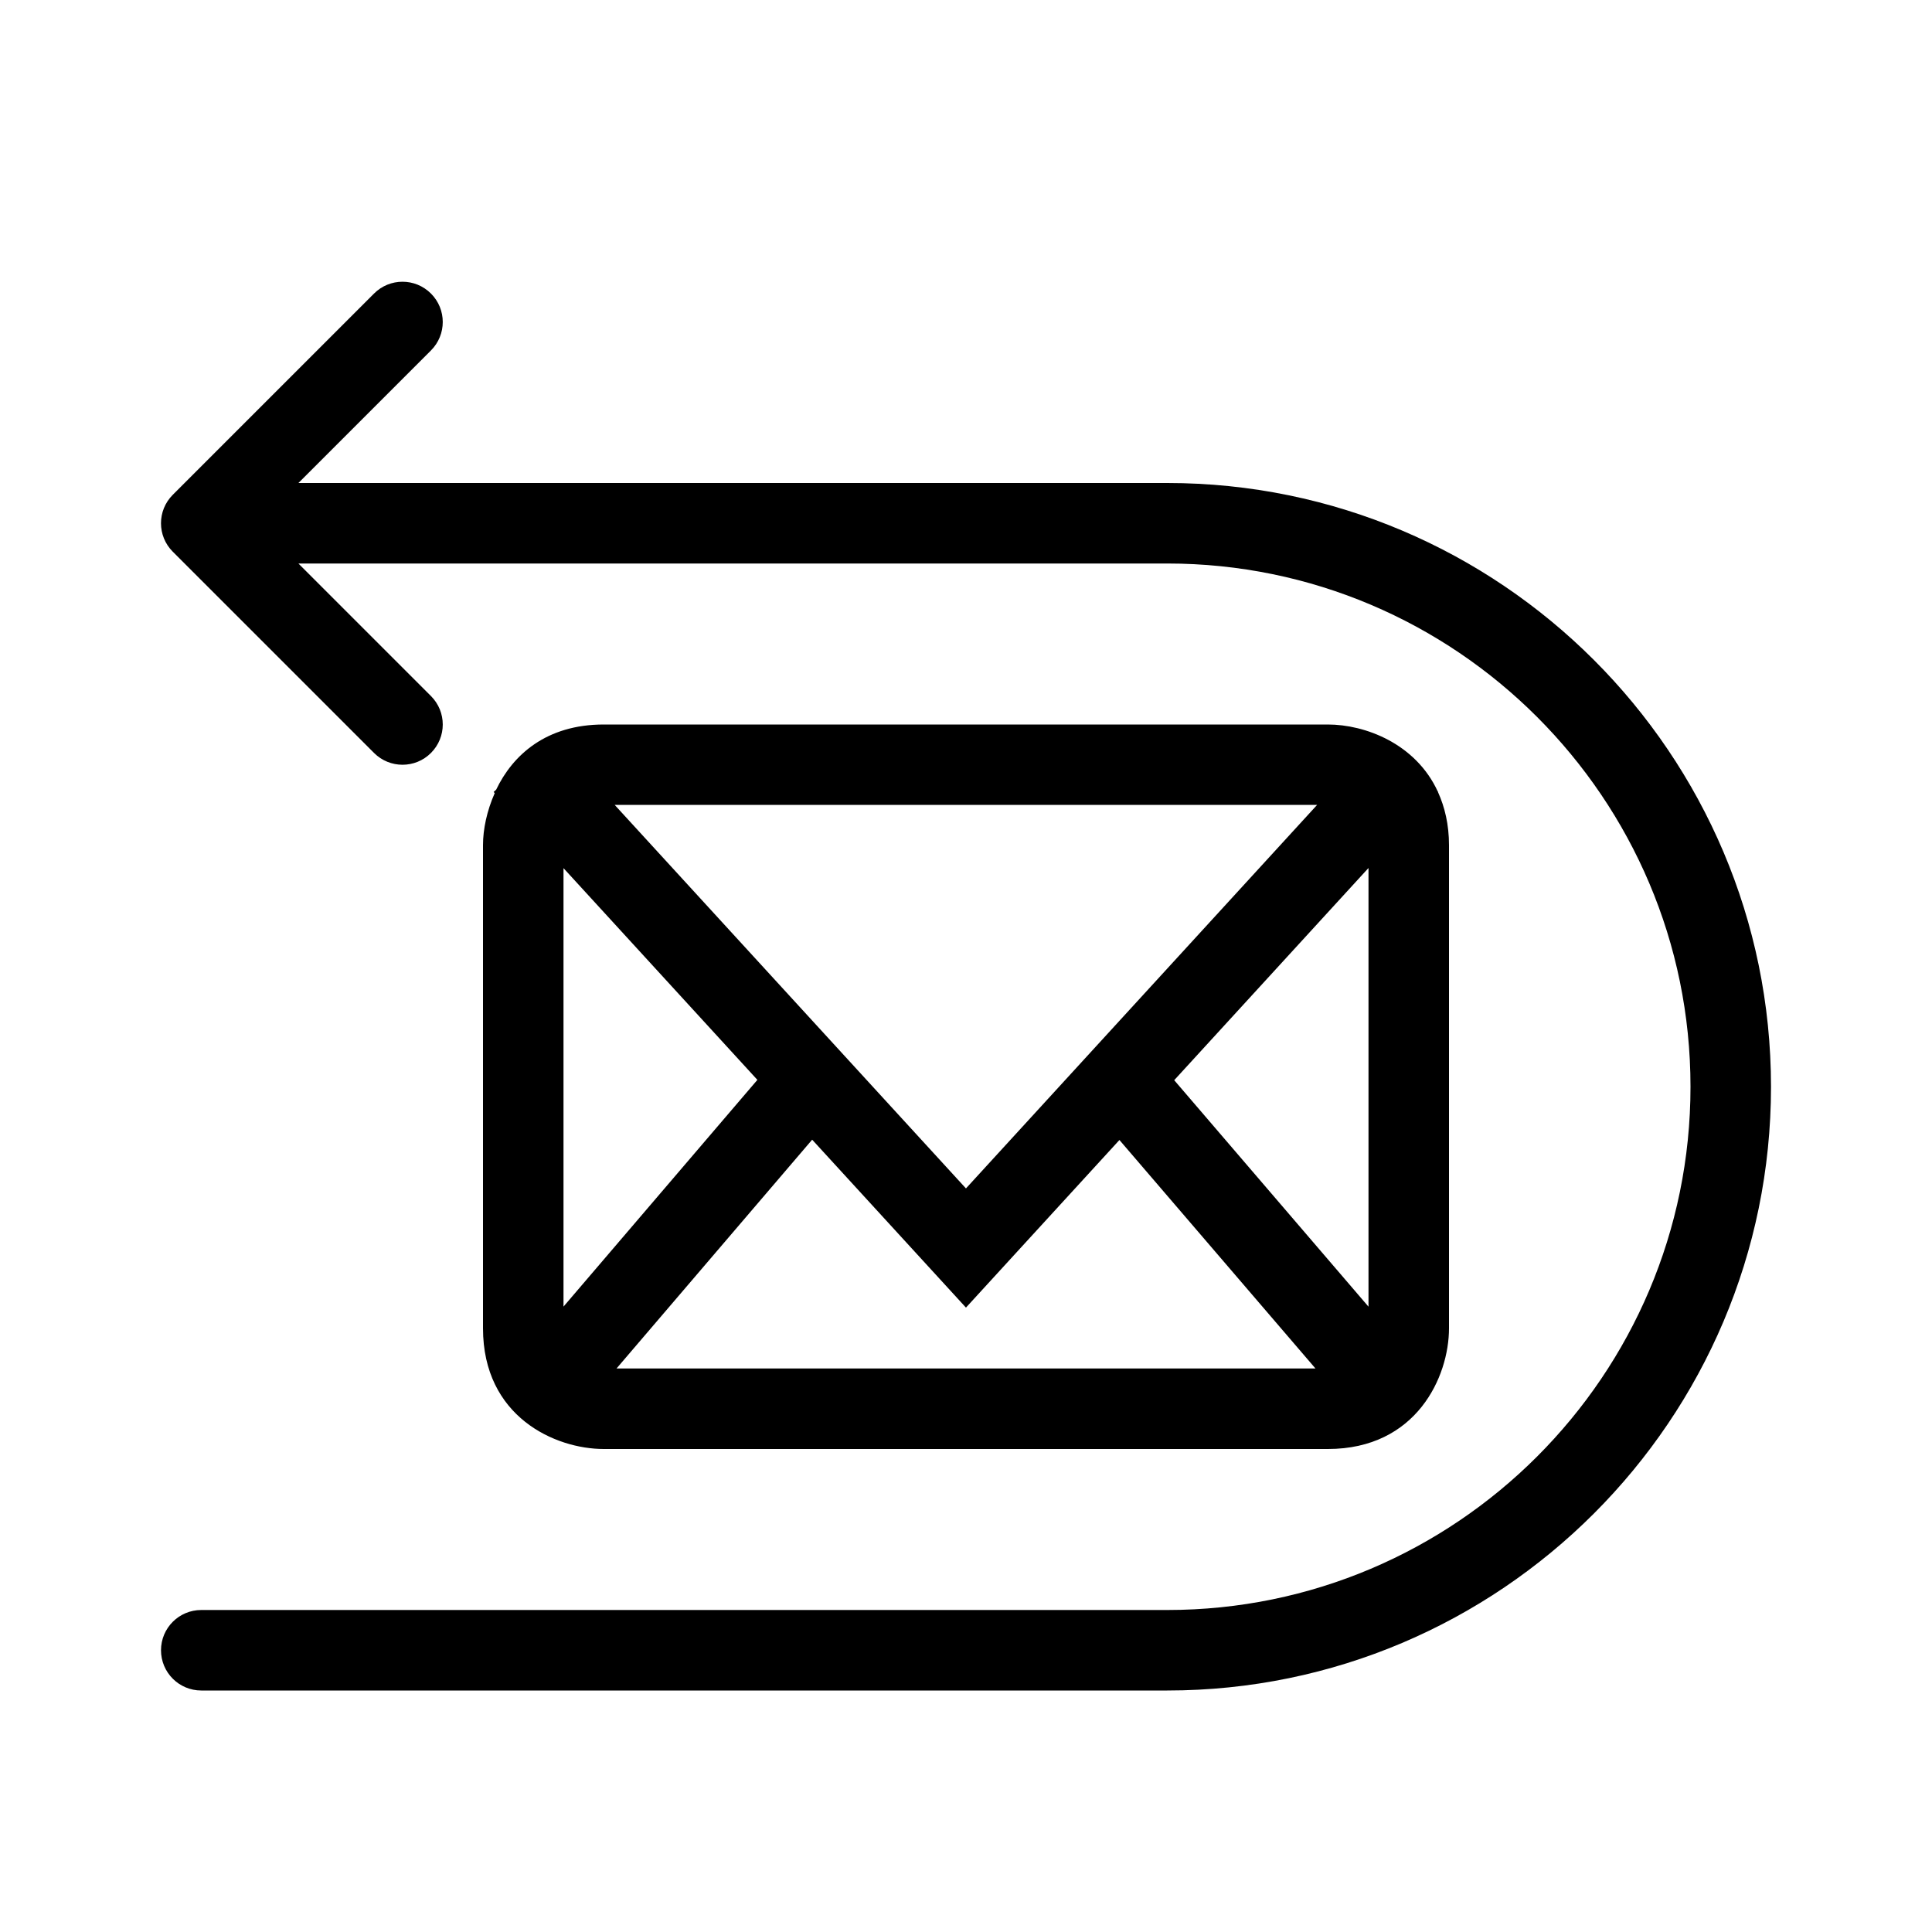 <?xml version="1.0" encoding="utf-8"?>
<!-- Generator: Adobe Illustrator 16.0.0, SVG Export Plug-In . SVG Version: 6.00 Build 0)  -->
<svg xmlns="http://www.w3.org/2000/svg" xmlns:xlink="http://www.w3.org/1999/xlink" version="1.1" id="Layer_1" x="0px" y="0px" width="48px" height="48px" viewBox="0 0 48 48" enable-background="new 0 0 48 48" xml:space="preserve">
<path d="M12,33c0,2.201,1.794,3,3,3h17.99c2.201,0,3.01-1.794,3.01-3V21c0-0.517-0.106-0.95-0.273-1.32l0.004-0.005l-0.009-0.008  C35.172,18.47,33.91,18,32.99,18H15c-1.43,0-2.261,0.758-2.673,1.619l-0.062,0.057l0.026,0.029C12.097,20.143,12,20.601,12,20.998  V33z M23.999,29.526l-8.727-9.528h17.451L23.999,29.526z M23.999,32.487l3.813-4.164L32.683,34H15.317l4.861-5.685L23.999,32.487z   M34,32.464l-4.827-5.627L34,21.565V32.464z M18.817,26.829L14,32.462V21.569L18.817,26.829z M44,27c0,8.271-6.729,15-15,15H5  c-0.552,0-1-0.447-1-1s0.448-1,1-1h24c7.168,0,13-5.832,13-13c0-7.168-5.832-13-13-13H7.414l3.293,3.293  c0.391,0.391,0.391,1.023,0,1.414C10.512,18.903,10.256,19,10,19s-0.512-0.098-0.707-0.293l-5-5c-0.391-0.391-0.391-1.023,0-1.414  l5-5c0.391-0.391,1.023-0.391,1.414,0s0.391,1.023,0,1.414L7.414,12H29C37.271,12,44,18.729,44,27z"/>
</svg>
